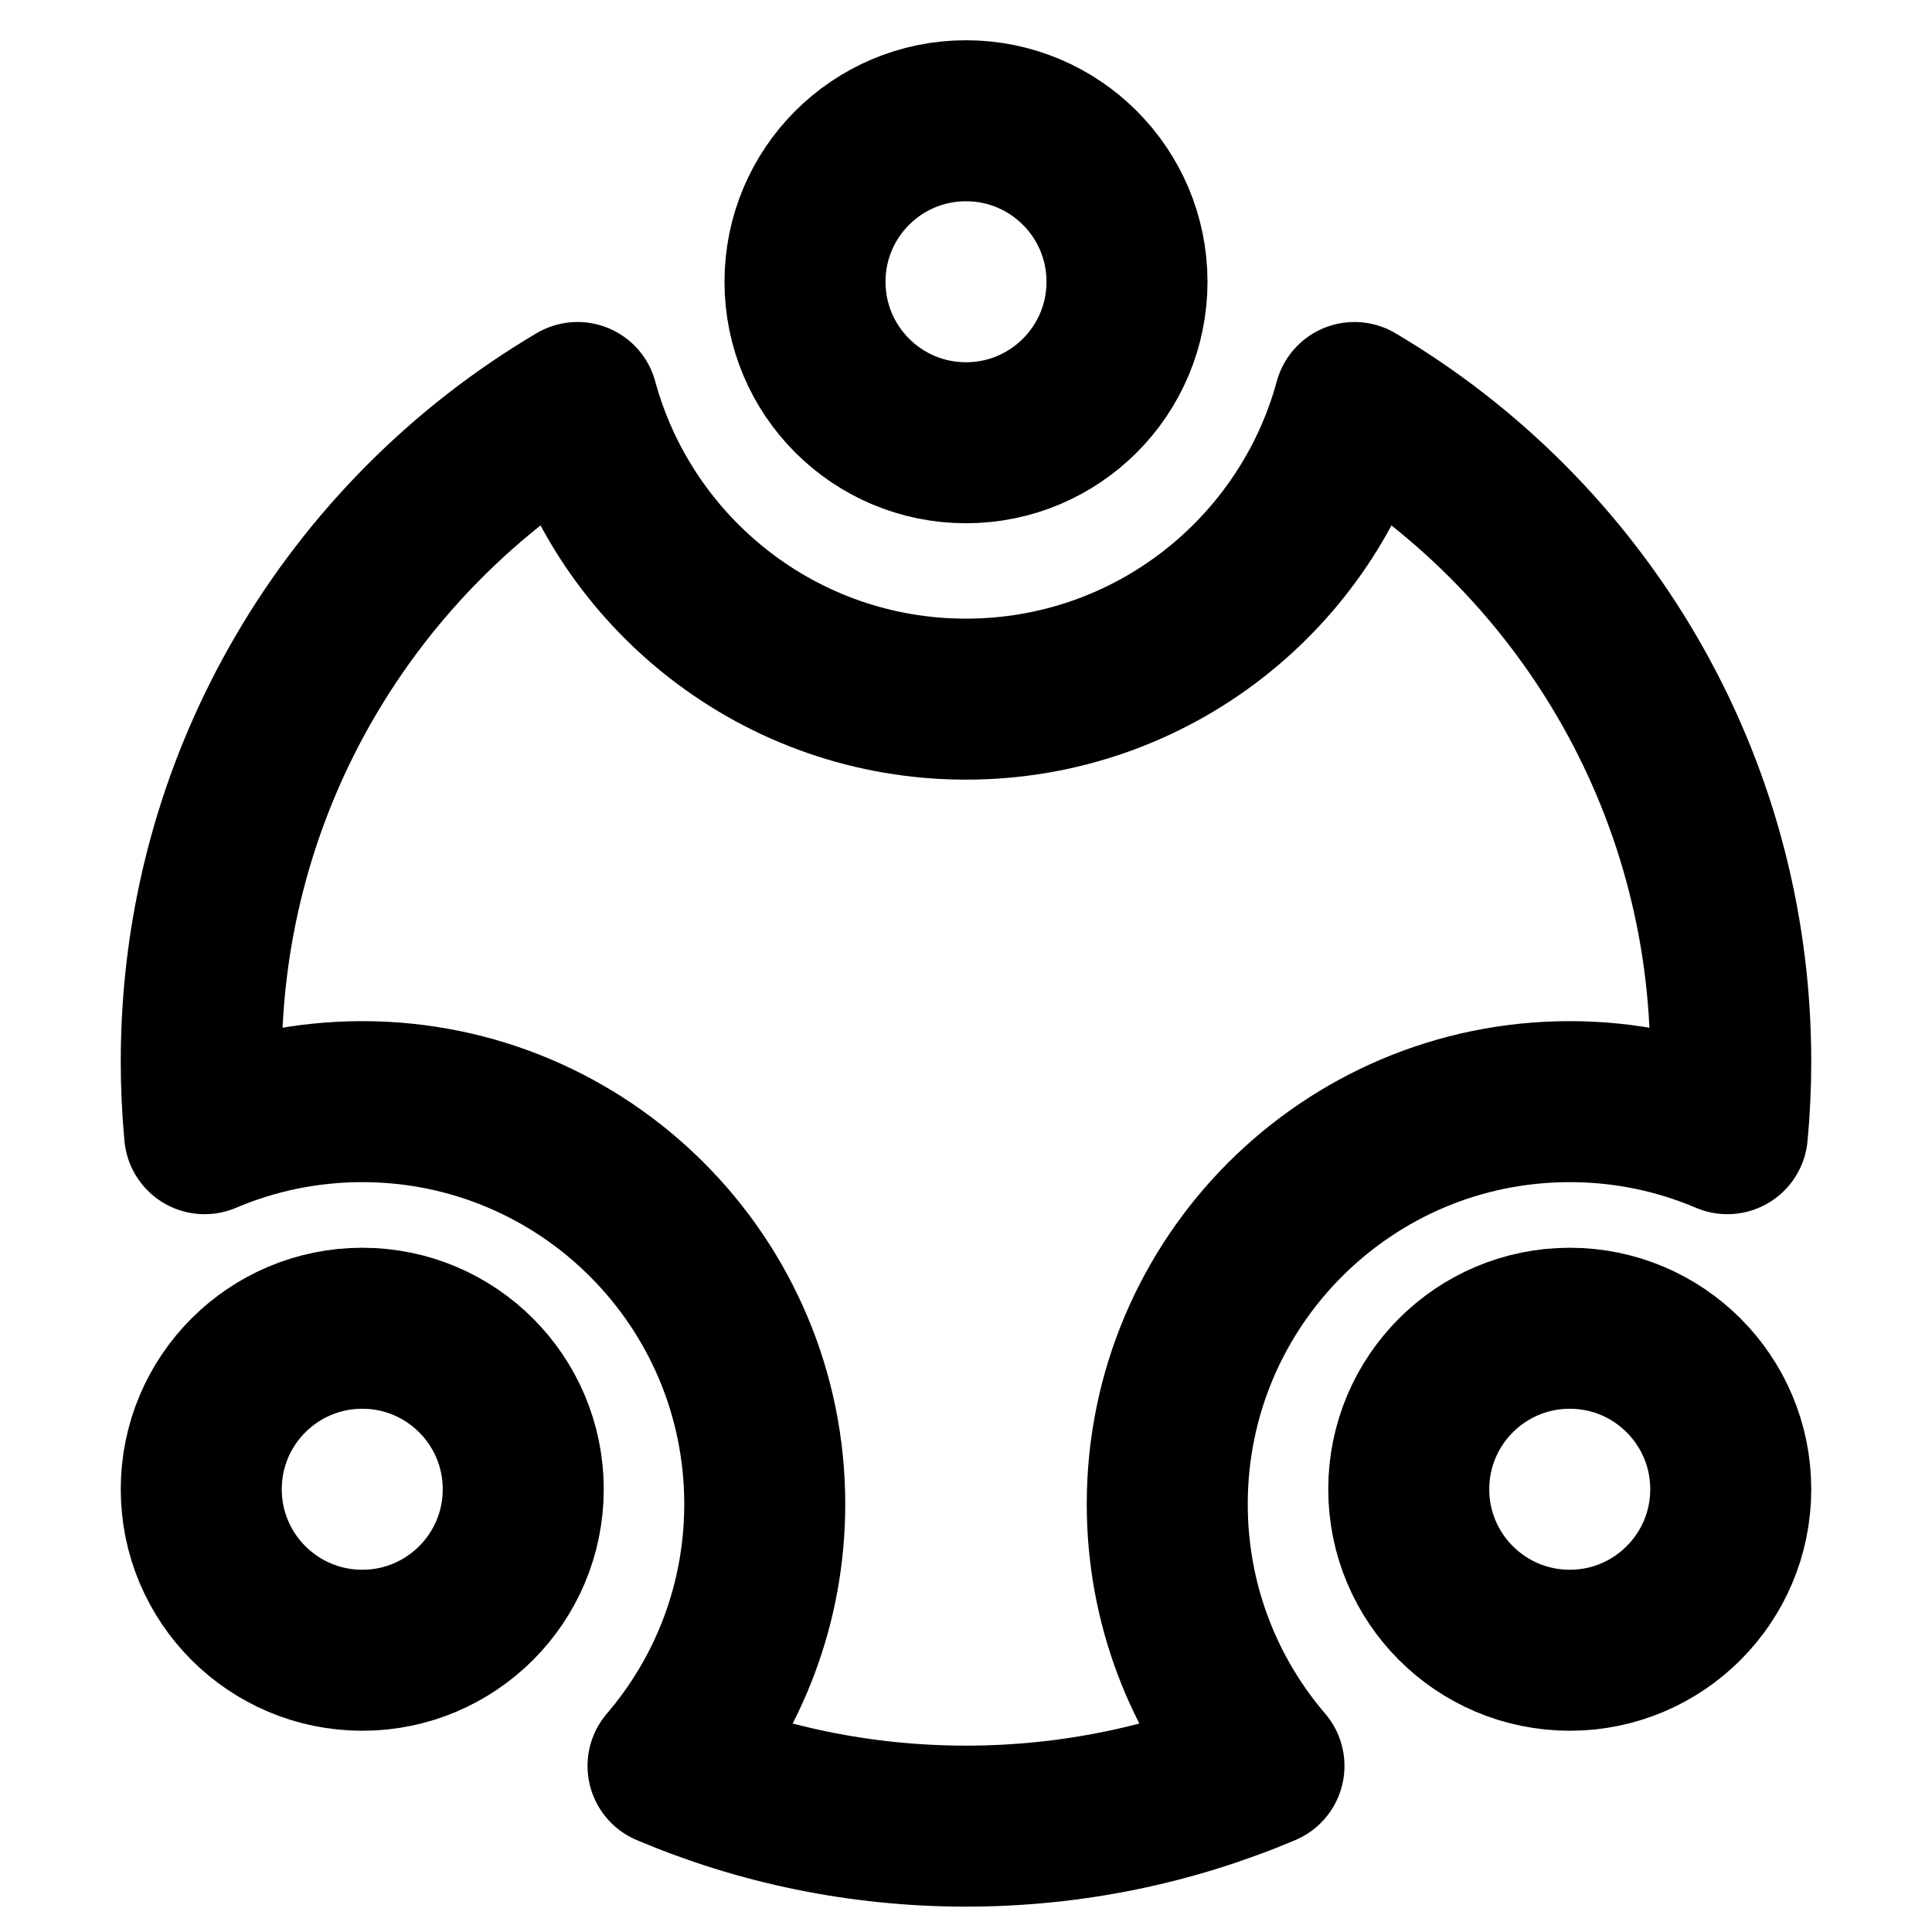 <?xml version="1.0" encoding="UTF-8"?>
<svg width="48px" height="48px" viewBox="0 0 48 48" version="1.1" xmlns="http://www.w3.org/2000/svg" xmlns:xlink="http://www.w3.org/1999/xlink">
    <!-- Generator: Sketch 50.2 (55047) - http://www.bohemiancoding.com/sketch -->
    <title>others/circle-3</title>
    <desc>Created with Sketch.</desc>
    <defs></defs>
    <g id="others/circle-3" stroke="none" stroke-width="1" fill="none" fill-rule="evenodd" stroke-linecap="round" stroke-linejoin="round">
        <path class="fillColor" d="M42.916,28.166 C41.714,27.654 40.39,27.37 39,27.37 C33.477,27.37 29,31.847 29,37.37 C29,39.853 29.905,42.125 31.403,43.874 C29.128,44.837 26.626,45.37 24,45.37 C21.374,45.37 18.872,44.837 16.597,43.874 C18.095,42.125 19,39.853 19,37.37 C19,31.847 14.523,27.37 9,27.37 C7.61,27.37 6.286,27.654 5.084,28.166 C5.028,27.575 5,26.976 5,26.37 C5,19.4 8.753,13.306 14.349,10 C15.504,14.247 19.387,17.37 24,17.37 C28.613,17.37 32.496,14.247 33.651,10 C39.247,13.306 43,19.4 43,26.37 C43,26.976 42.972,27.575 42.916,28.166 Z" id="Combined-Shape" stroke="#000000" stroke-width="4"></path>
        <circle class="innerFillColor" id="Oval-2" stroke="#000000" stroke-width="4" cx="24" cy="7" r="4"></circle>
        <circle class="innerFillColor" id="Oval-2-Copy" stroke="#000000" stroke-width="4" cx="9" cy="37" r="4"></circle>
        <circle class="innerFillColor" id="Oval-2-Copy-2" stroke="#000000" stroke-width="4" cx="39" cy="37" r="4"></circle>
    </g>
</svg>
